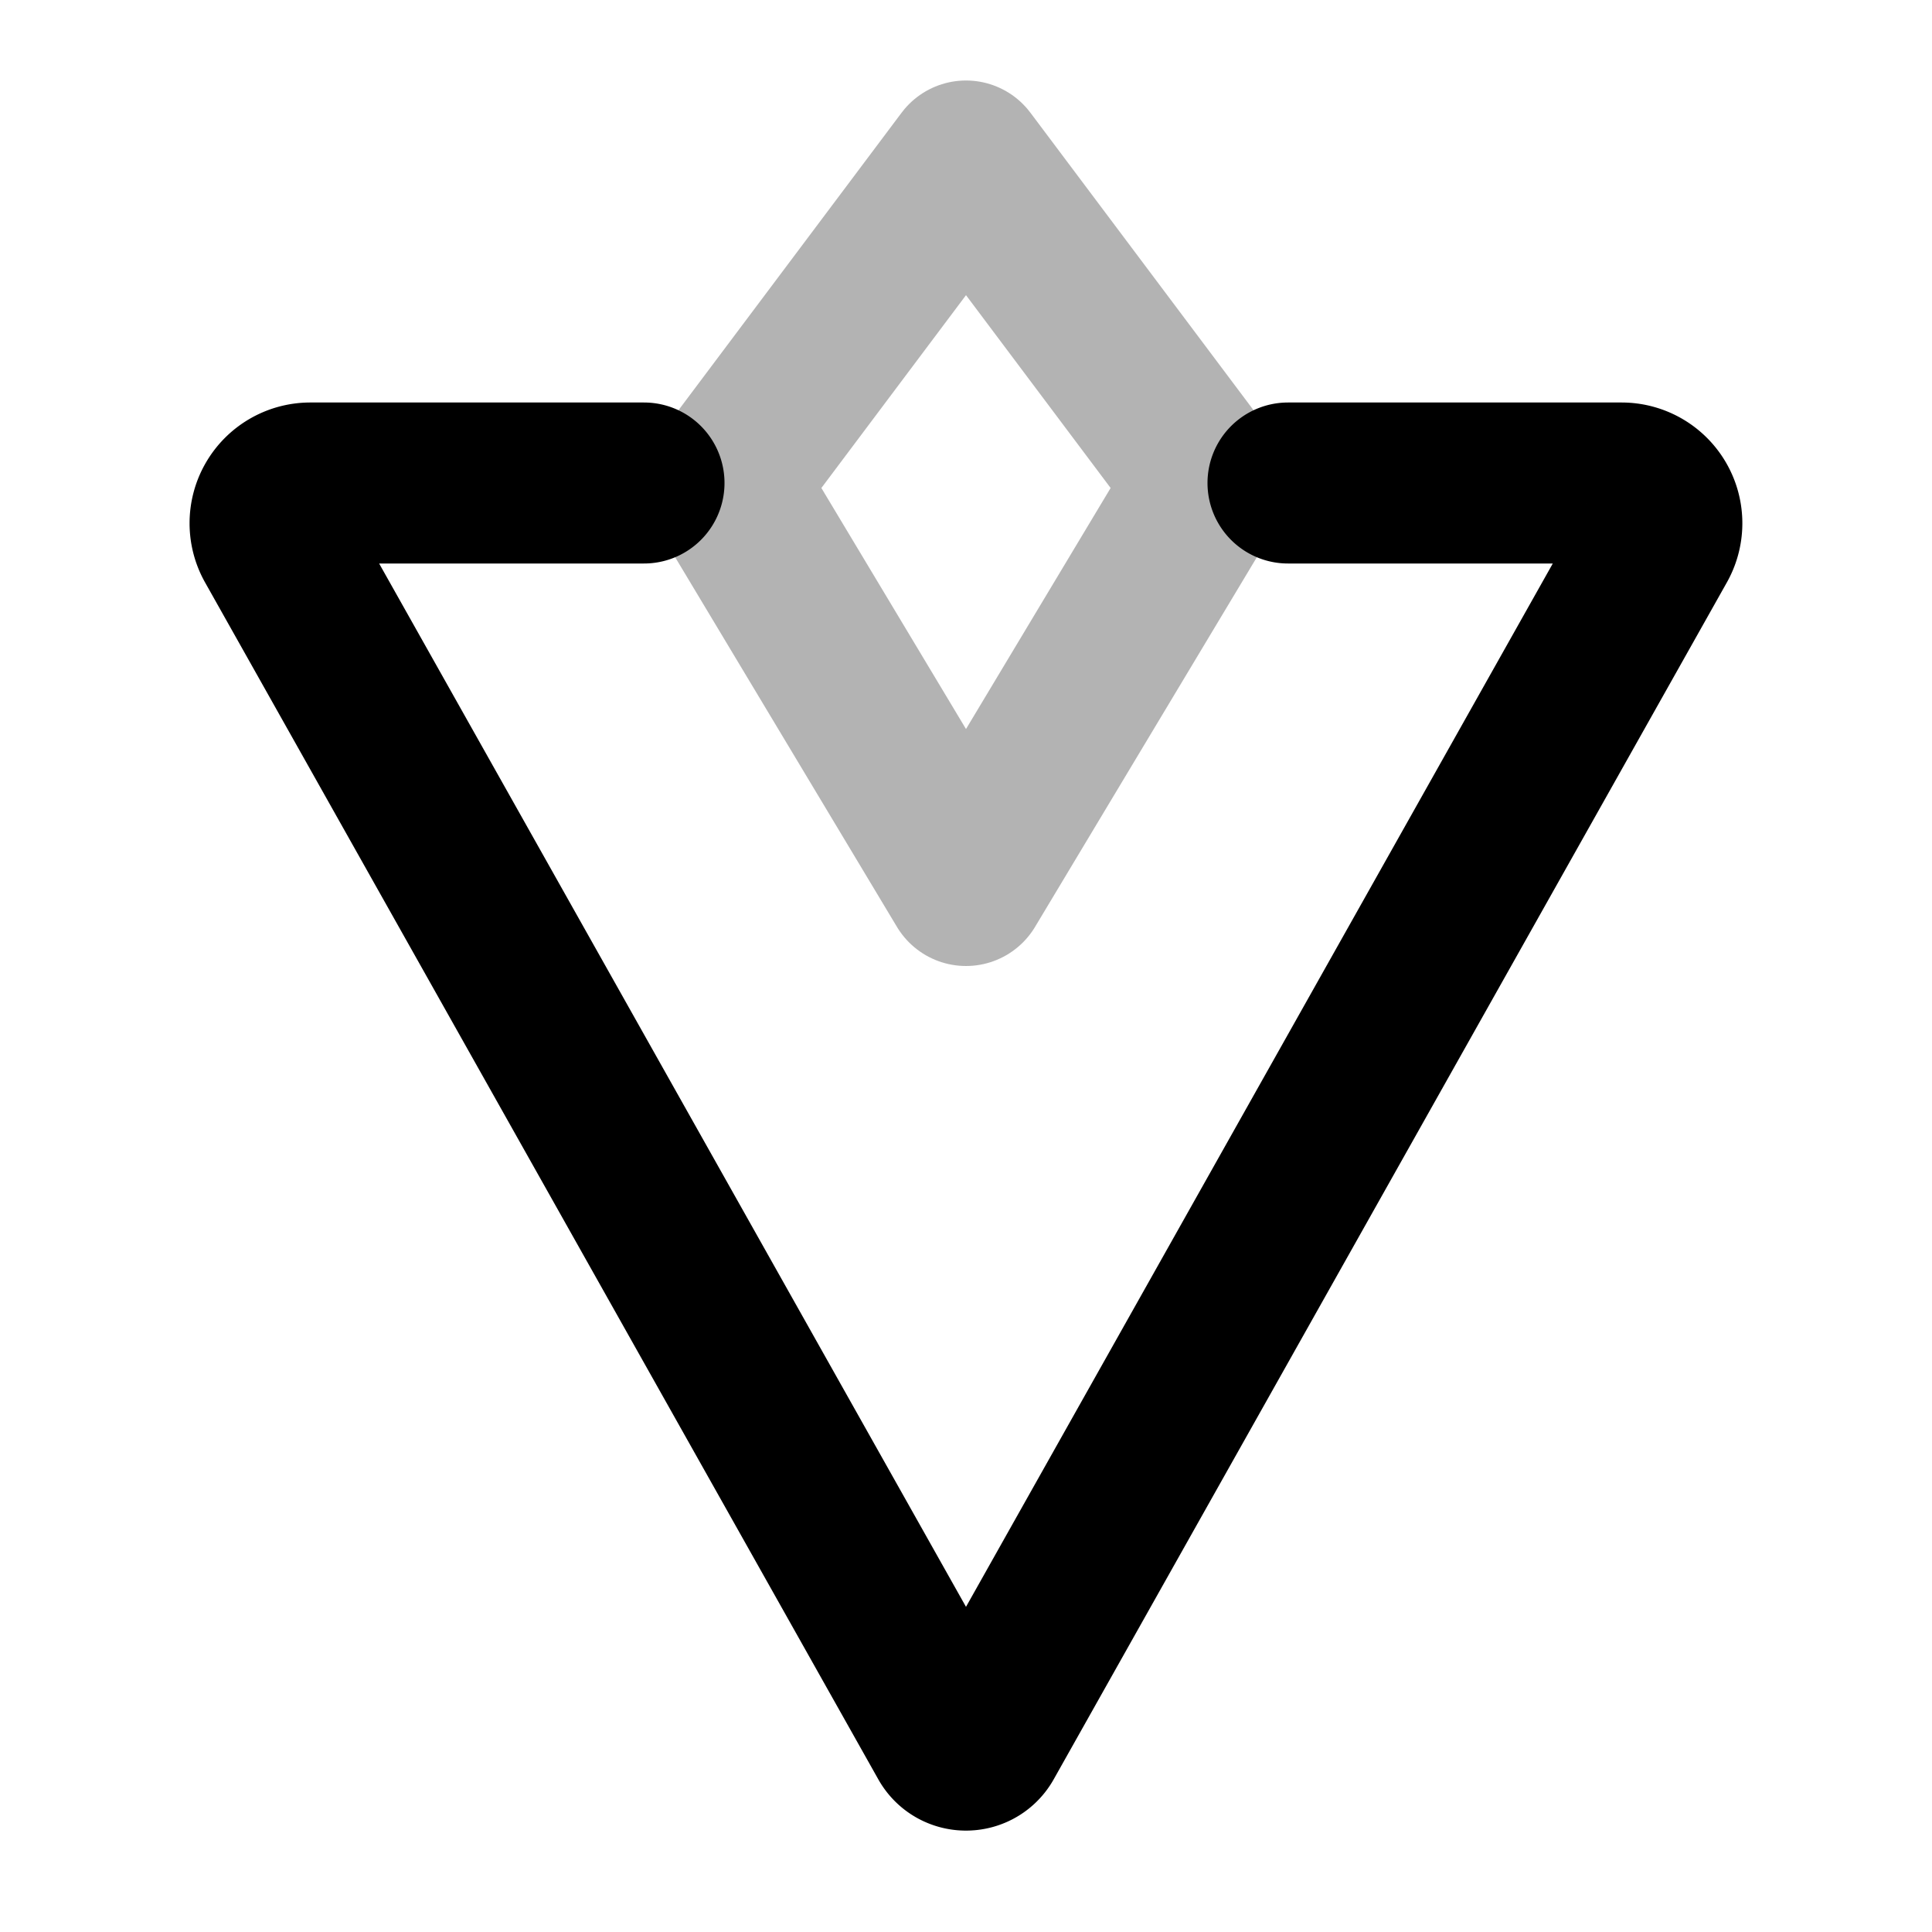 <svg xmlns="http://www.w3.org/2000/svg" width="24" height="24" viewbox="0 0 24 24" fill="none">
    <path stroke="currentColor" stroke-linejoin="round" stroke-width="2" d="m12 2 3 4-3 5-3-5z" opacity=".3"/>
    <path stroke="currentColor" stroke-linecap="round" stroke-linejoin="round" stroke-width="2" d="M8 6H3.855a.5.5 0 0 0-.436.745l8.363 14.868c.096.17.34.17.436 0L20.58 6.745A.5.5 0 0 0 20.145 6H16"/>
</svg>